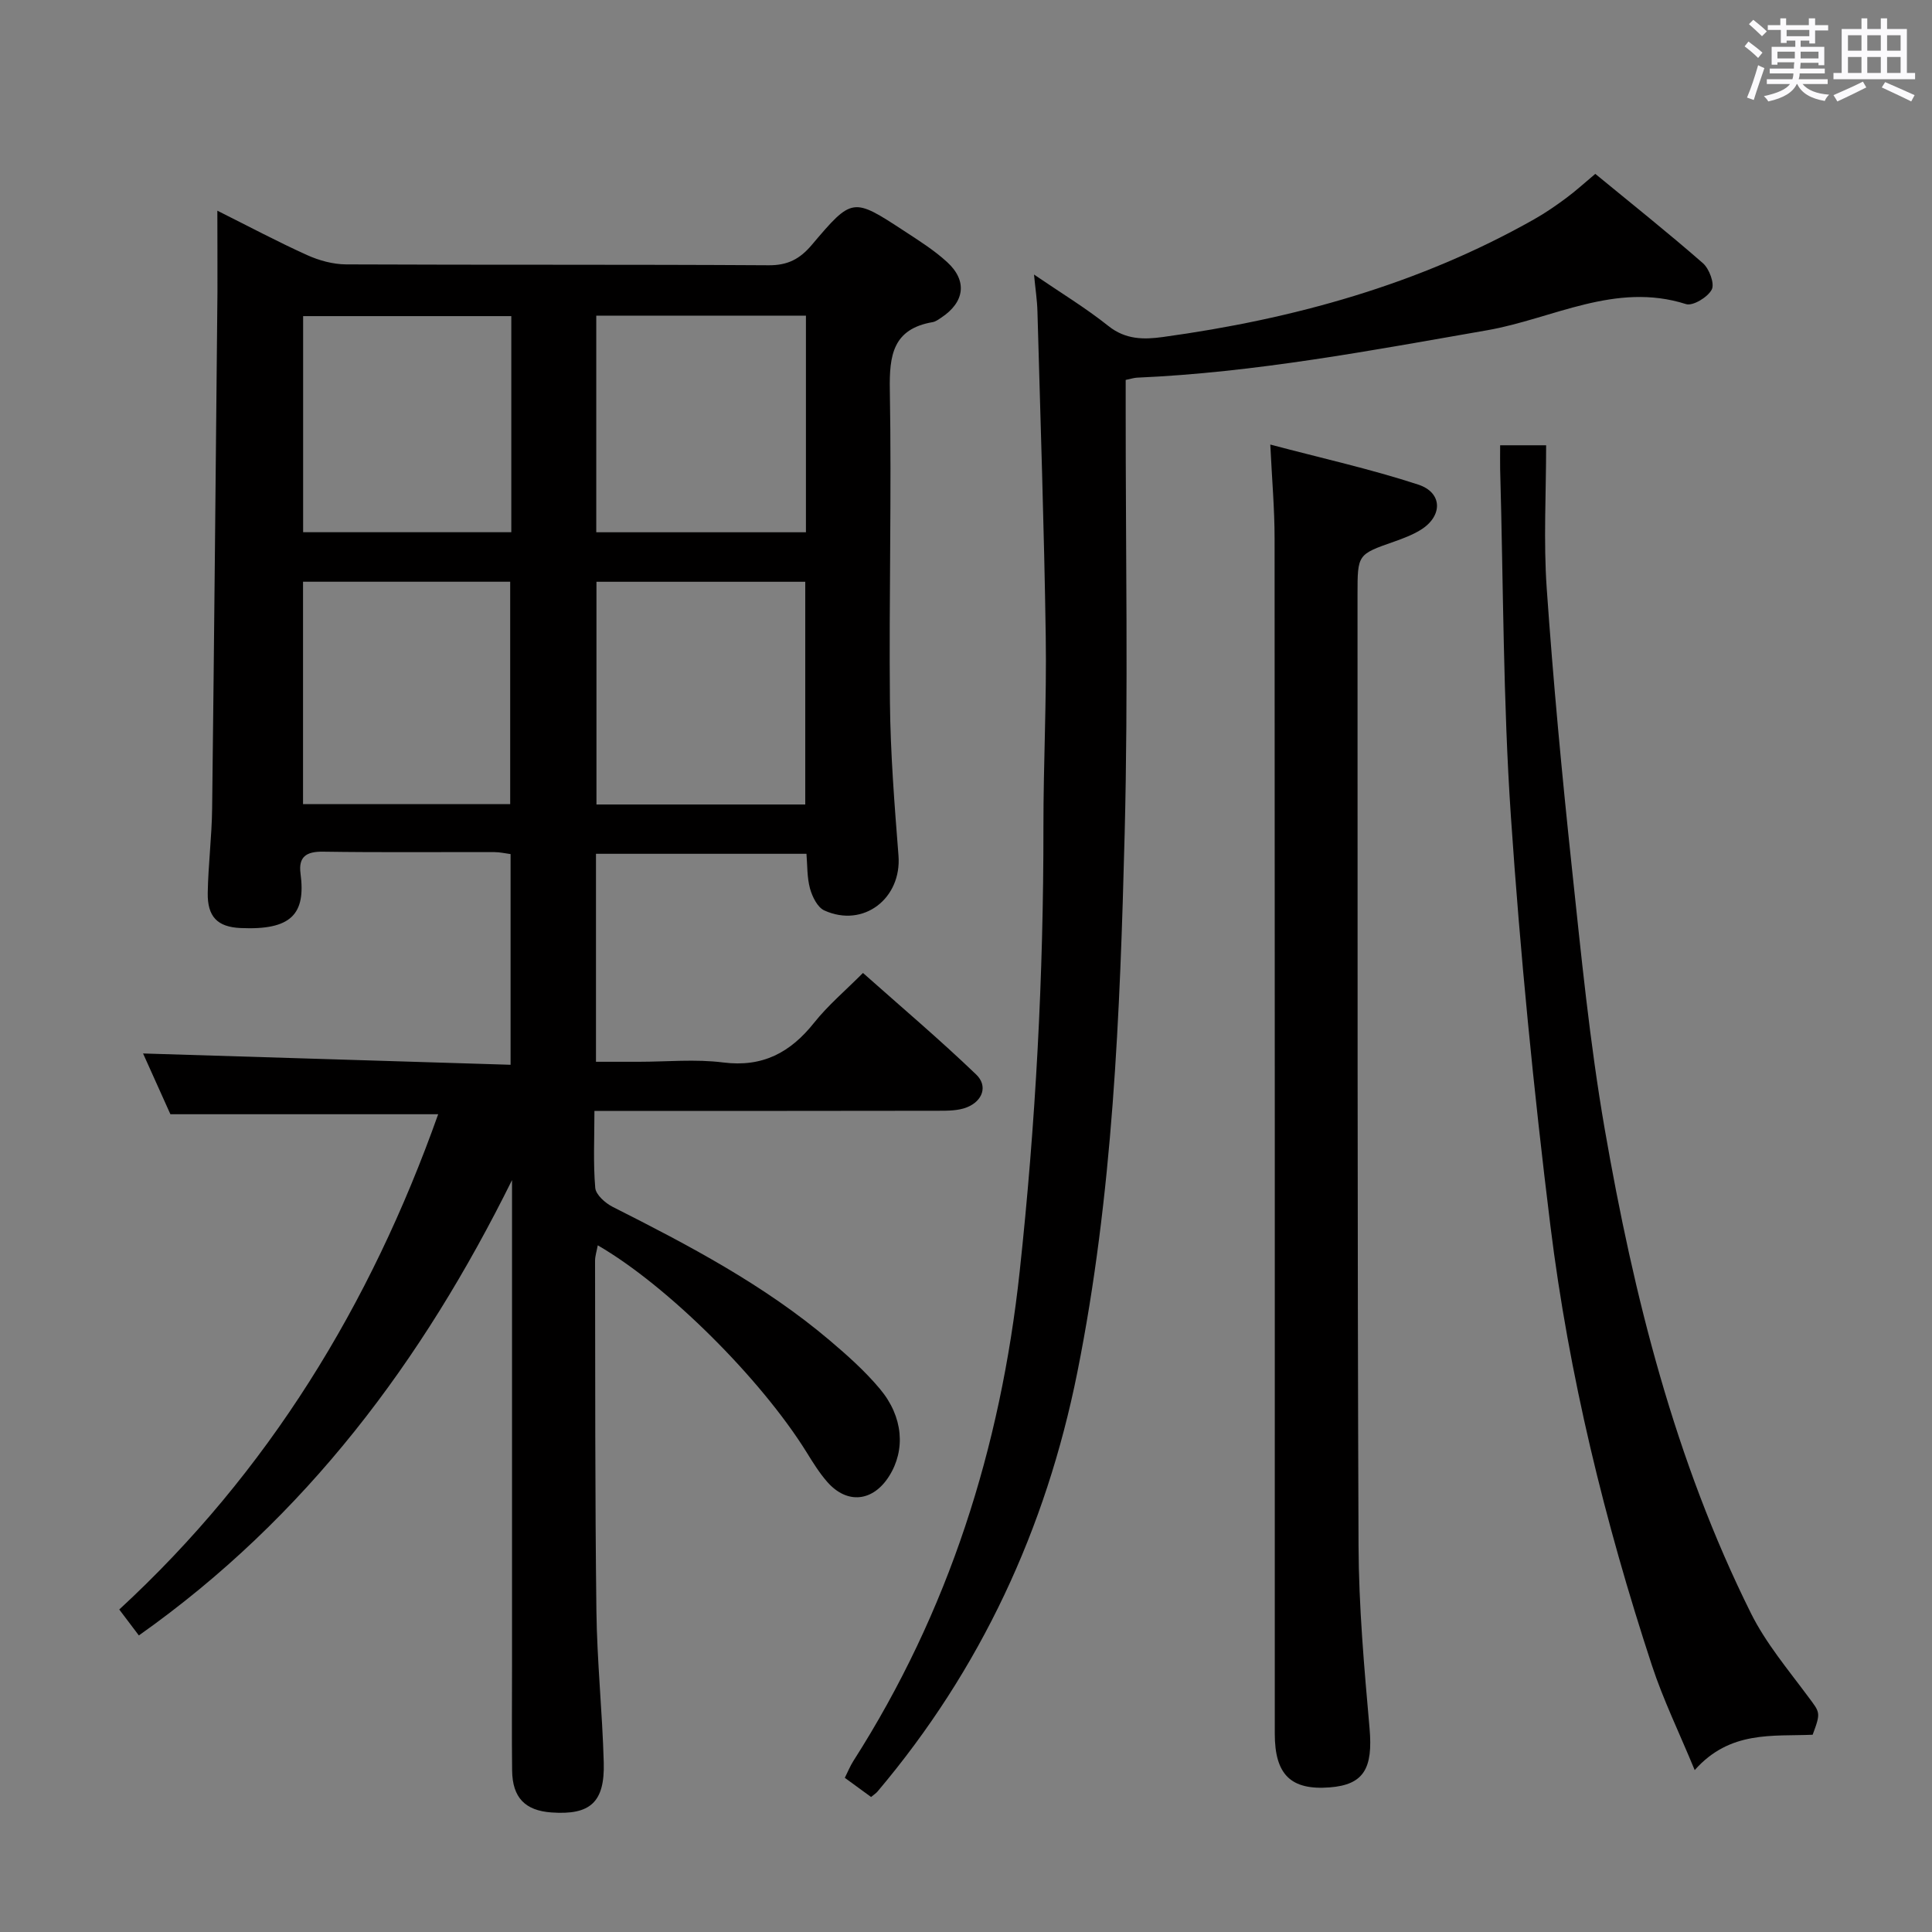 <svg enable-background="new 0 0 400 400" viewBox="0 0 400 400" xmlns="http://www.w3.org/2000/svg"><rect x="0" y="0" width="400" height="400" fill="#808080" stroke="none"/><path d="m361.2 9.6.8-1c.9.7 1.9 1.4 2.9 2.3l-.9 1.1c-1-1-2-1.8-2.8-2.4zm.5 10.6c.9-2.1 1.6-4.3 2.3-6.7.4.2.8.4 1.3.6-.7 2.1-1.5 4.3-2.2 6.6zm.4-15.2.9-.9c1 .8 2 1.6 2.8 2.4l-1 1c-.9-.9-1.8-1.7-2.7-2.5zm12.5-1.2h1.2v1.4h2.7v1.1h-2.7v2.7h-1.2v-.6h-1.8v1.3h4.9v3.8h-1.2v-.5h-3.7c0 .4-.1.9-.1 1.2h5.1v1h-5.2c0 .5-.1.9-.2 1.2h6v1h-5.2c1.1 1.3 2.9 2 5.5 2.2-.4.4-.7.8-.9 1.3-2.9-.5-4.8-1.6-5.7-3.5h-.1c-.8 1.7-2.7 2.9-5.9 3.6-.2-.4-.6-.8-.9-1.1 2.8-.6 4.6-1.4 5.4-2.5h-4.8v-1h5.3c.1-.3.2-.7.2-1.2h-4.9v-1h5c0-.4 0-.8.1-1.3h-3.5v.5h-1.2v-3.7h4.9v-1.3h-1.8v.5h-1.2v-2.7h-2.7v-1h2.6v-1.4h1.2v1.4h4.7v-1.4zm-6.6 8.3h3.6c0-.4 0-.9 0-1.4h-3.6zm1.9-4.6h4.7v-1.3h-4.7zm6.6 3.2h-3.7v1.4h3.7z" fill="#fbfafc"/><path d="m385.3 3.8h1.3v2.2h2.8v-2.2h1.3v2.2h4.1v9.1h1.7v1.3h-16.9v-1.3h1.7v-9.1h4.1v-2.2zm.4 13.1.7 1.2c-1.8.9-3.8 1.9-6 2.9-.2-.4-.5-.8-.8-1.3 2.3-1 4.3-1.9 6.1-2.8zm-3.1-6.4h2.8v-3.2h-2.8zm0 4.6h2.8v-3.3h-2.8zm4-4.6h2.8v-3.2h-2.8zm0 4.6h2.8v-3.3h-2.8zm3.7 1.9c2.1.9 4.1 1.8 6.1 2.7l-.7 1.3c-2.2-1.1-4.2-2-6.1-2.9zm3.2-9.7h-2.8v3.2h2.8v-3.1zm-2.8 7.8h2.8v-3.3h-2.8z" fill="#fbfafc"/><g fill="#010000"><path d="m123.07 230c0 5.69-.27 10.84.17 15.93.12 1.43 2.08 3.16 3.61 3.94 15.77 7.96 31.38 16.16 44.95 27.66 3.67 3.11 7.31 6.36 10.38 10.03 4.85 5.79 5.32 12.63 1.91 18.05-3.35 5.32-8.71 5.89-12.82 1.2-1.63-1.86-2.96-4.01-4.27-6.13-9.47-15.24-28.81-34.51-43.24-42.85-.21 1.18-.56 2.2-.56 3.22.05 24.16-.02 48.33.28 72.49.13 10.46 1.23 20.9 1.52 31.36.23 8.27-2.81 10.92-10.83 10.35-5.45-.39-8.07-3.07-8.14-8.66-.09-7.17-.02-14.33-.02-21.5 0-32 0-64 0-96 0-1.59 0-3.18 0-4.77-18.5 37.36-42.59 69.78-77.26 94.28-1.39-1.84-2.56-3.38-4.06-5.37 30.86-28.44 52.03-63.12 66.03-102.54-18.51 0-36.69 0-55.44 0-1.79-3.99-3.87-8.59-5.66-12.58 25.36.78 50.55 1.55 76.09 2.34 0-15.18 0-29.27 0-43.62-1.09-.14-2.21-.41-3.34-.41-11.83-.03-23.67.09-35.5-.09-3.45-.05-5.11 1.06-4.65 4.52 1.12 8.41-1.9 11.77-12.43 11.29-4.75-.22-6.87-2.32-6.78-7.3.1-5.81.84-11.62.91-17.43.43-35.64.75-71.29 1.1-106.93.02-5.33-.02-10.65-.02-16.86 6.52 3.26 12.47 6.43 18.6 9.2 2.48 1.12 5.35 1.9 8.05 1.92 29.17.13 58.33 0 87.5.18 3.95.03 6.46-1.31 8.9-4.19 8.4-9.91 8.49-9.88 19.14-2.92 3.06 2 6.2 3.98 8.88 6.43 4.27 3.89 3.66 8.32-1.2 11.53-.55.36-1.14.81-1.76.92-8.25 1.41-9.01 6.86-8.88 14.09.38 21.49-.19 42.99.02 64.49.1 10.62.94 21.25 1.77 31.85.7 8.88-7.24 15.06-15.35 11.38-1.42-.64-2.5-2.85-2.97-4.55-.63-2.31-.53-4.82-.73-7.18-14.84 0-29.1 0-43.58 0v43.06h8.84c5.83 0 11.74-.59 17.48.14 8.19 1.04 13.93-2.05 18.85-8.23 2.88-3.62 6.49-6.66 10.11-10.3 7.92 7.04 15.91 13.8 23.44 21.03 2.44 2.34 1.37 5.46-1.9 6.78-1.77.71-3.9.72-5.86.72-23.49.05-46.99.03-71.28.03zm.42-109.55v46.11h43.23c0-15.45 0-30.65 0-46.11-14.48 0-28.69 0-43.23 0zm-60.75-.01v46.04h42.89c0-15.55 0-30.75 0-46.04-14.43 0-28.5 0-42.89 0zm104.12-55.09c-14.66 0-28.9 0-43.41 0v44.85h43.41c0-15.04 0-29.68 0-44.85zm-61 .1c-14.63 0-28.83 0-43.1 0v44.74h43.1c0-15.04 0-29.68 0-44.74z"/><path d="m180.35 372.05c-1.71-1.25-3.44-2.51-5.44-3.97.62-1.23 1.09-2.42 1.76-3.47 19.78-30.96 30.5-64.88 34.44-101.32 3.31-30.63 4.95-61.3 4.92-92.09-.01-13.14.68-26.28.48-39.41-.33-22.45-1.1-44.9-1.72-67.34-.06-2.31-.42-4.6-.71-7.61 5.44 3.72 10.67 6.88 15.41 10.66 3.55 2.83 7.32 2.82 11.24 2.28 27.02-3.71 52.97-10.85 76.88-24.37 2.31-1.3 4.51-2.82 6.64-4.4 1.99-1.47 3.82-3.15 6.04-5.01 7.53 6.19 15.06 12.18 22.29 18.5 1.31 1.15 2.45 4.23 1.82 5.45-.82 1.58-3.92 3.46-5.33 3.01-14.64-4.67-27.61 3.05-41.19 5.42-24.05 4.19-48.01 8.74-72.47 9.81-.63.03-1.25.24-2.35.47v5.48c-.02 29.48.54 58.98-.21 88.45-.95 37.37-2.43 74.78-9.81 111.58-6.48 32.32-19.99 61.47-41.38 86.77-.32.36-.75.64-1.31 1.11z"/><path d="m263 92.04c10.63 2.82 20.79 5.07 30.63 8.29 5.1 1.67 5.09 6.56.48 9.39-1.68 1.03-3.58 1.75-5.45 2.41-7.59 2.66-7.6 2.63-7.6 10.92.03 65.65-.05 131.3.21 196.95.05 12.61 1.17 25.24 2.28 37.82.73 8.3-1.17 11.69-8.25 12.24-8.04.62-11.37-2.63-11.37-11.12 0-82.48.02-164.96-.04-247.44 0-6.11-.54-12.21-.89-19.46z"/><path d="m310.59 92.19h9.52c0 10.03-.56 19.86.12 29.6 1.34 19.23 3.14 38.43 5.18 57.59 1.94 18.17 3.71 36.4 6.83 54.38 6.01 34.6 14.52 68.6 30.28 100.26 3.07 6.16 7.65 11.61 11.79 17.19 2.51 3.39 2.74 3.23.98 7.95-8.27.36-17.11-.93-24.42 7.32-3.21-7.78-6.53-14.58-8.87-21.71-9.75-29.69-17.18-60.01-21.01-91.02-3.48-28.17-6.26-56.46-8.18-84.78-1.62-23.88-1.55-47.88-2.22-71.83-.03-1.48 0-2.97 0-4.95z"/></g></svg>